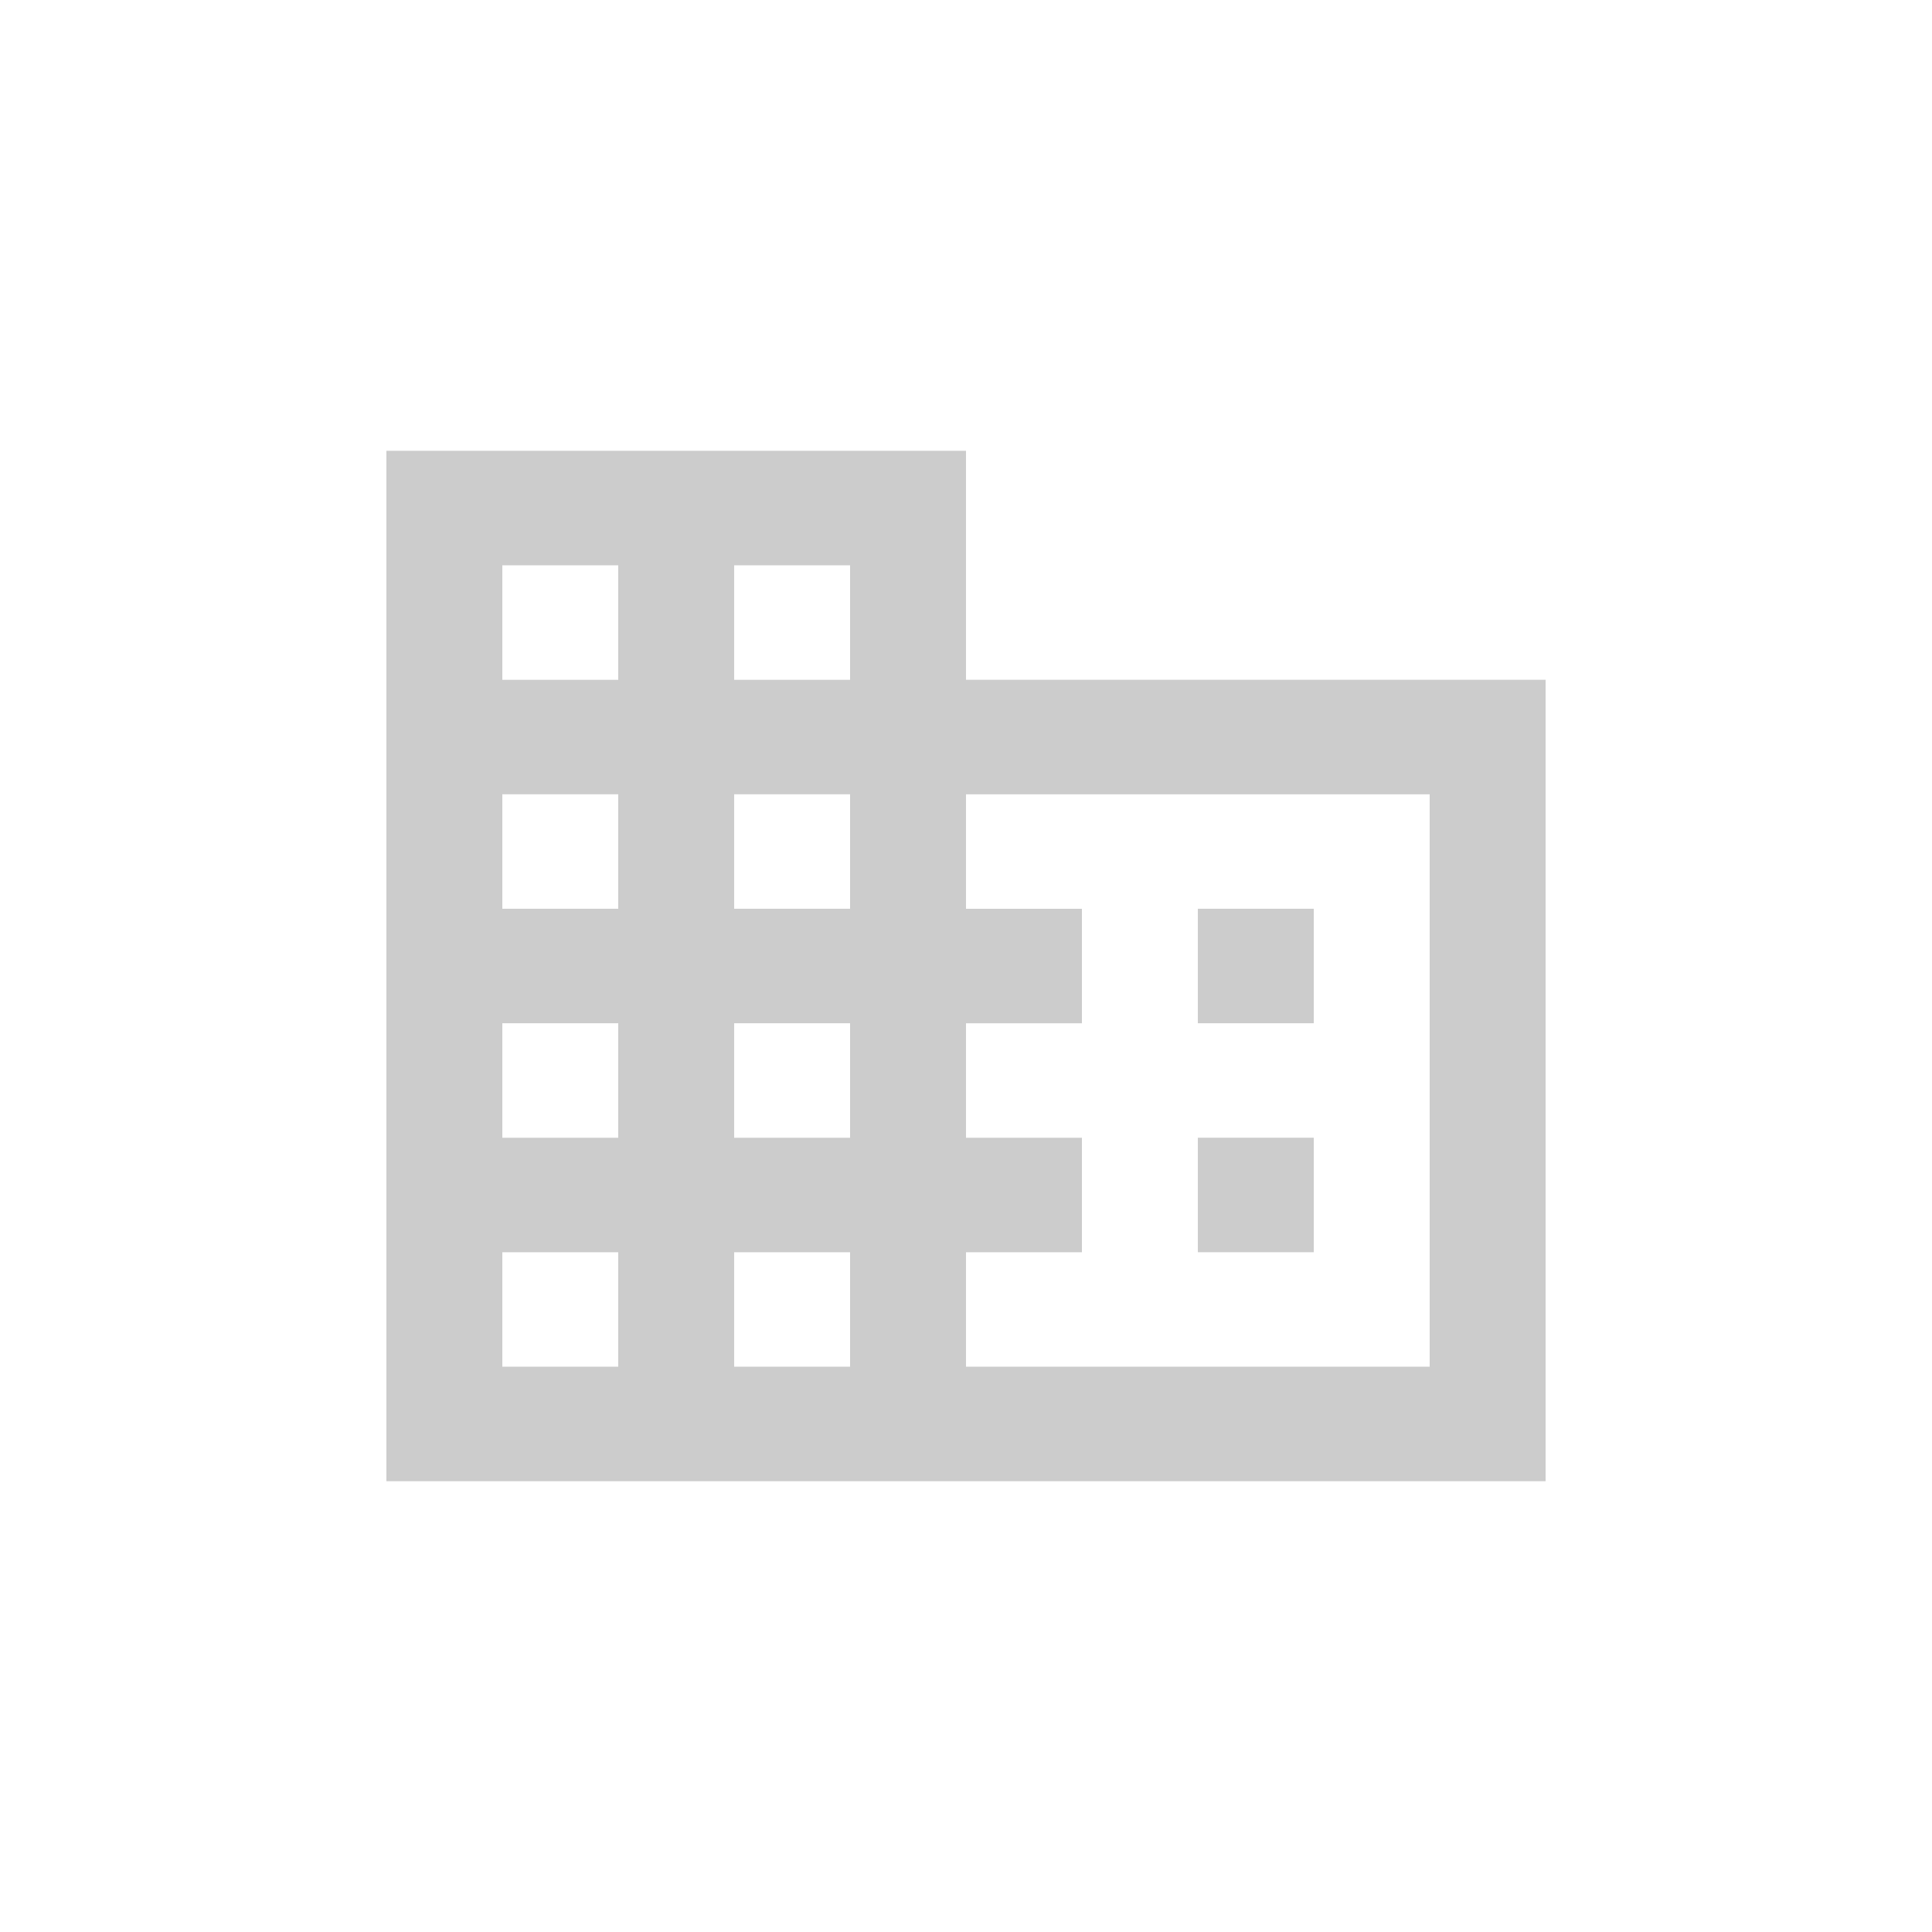 <svg xmlns="http://www.w3.org/2000/svg" width="60" height="60" viewBox="0 0 60 60">
    <g fill="none" fill-rule="evenodd">
        <path d="M0 0h60v60H0z"/>
        <path fill="#CCC" d="M30 21.111V14H12v32h36V21.111H30zM19.2 42.444h-3.6V38.89h3.6v3.555zm0-7.11h-3.6v-3.556h3.6v3.555zm0-7.112h-3.6v-3.555h3.6v3.555zm0-7.11h-3.6v-3.556h3.6v3.555zm7.2 21.332h-3.6V38.89h3.6v3.555zm0-7.11h-3.6v-3.556h3.6v3.555zm0-7.112h-3.6v-3.555h3.6v3.555zm0-7.11h-3.6v-3.556h3.6v3.555zm18 21.332H30V38.89h3.6v-3.556H30v-3.555h3.6v-3.556H30v-3.555h14.4v17.777zm-3.6-14.222h-3.6v3.556h3.6v-3.556zm0 7.111h-3.6v3.556h3.6v-3.556z"/>
    </g>
</svg>
